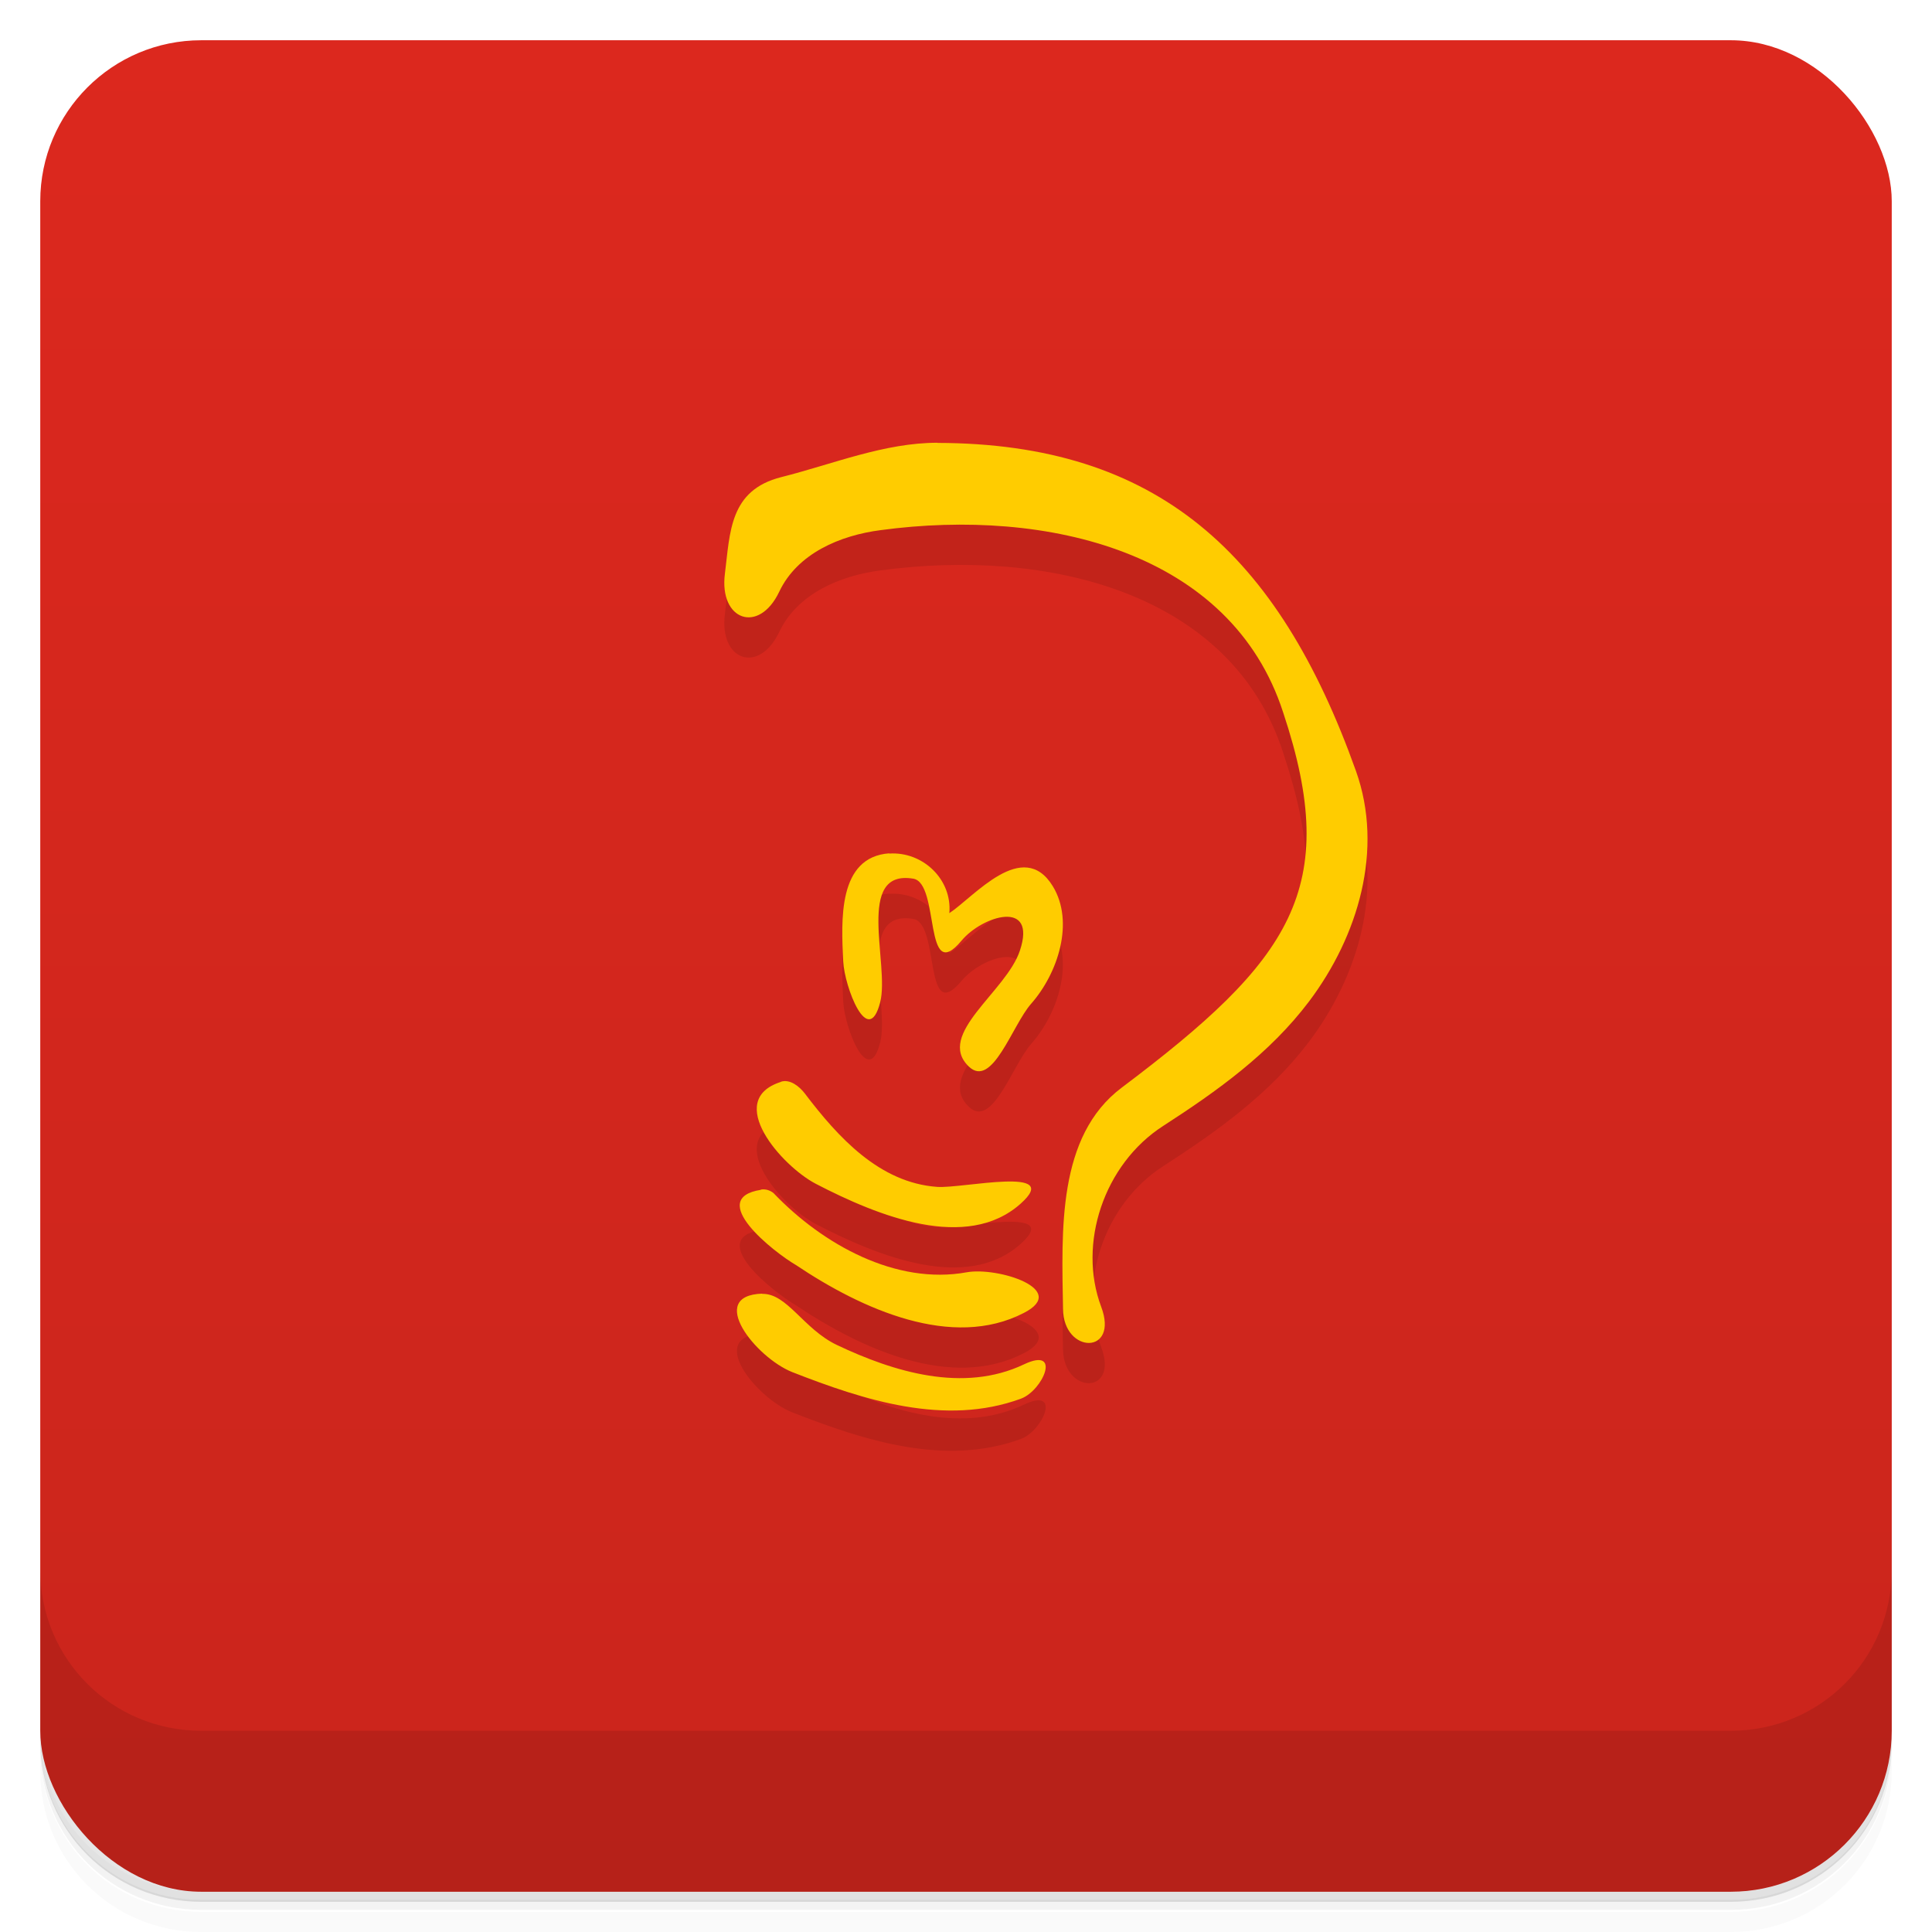 <svg version="1.1" viewBox="0 0 48 48" xmlns="http://www.w3.org/2000/svg">
 <defs>
  <linearGradient id="bg" x2="0" y1="1" y2="47" gradientUnits="userSpaceOnUse">
   <stop style="stop-color:#dc281e" offset="0"/>
   <stop style="stop-color:#ca251c" offset="1"/>
  </linearGradient>
 </defs>
 <path d="m1 43v0.25c0 2.22 1.78 4 4 4h38c2.22 0 4-1.78 4-4v-0.25c0 2.22-1.78 4-4 4h-38c-2.22 0-4-1.78-4-4zm0 0.5v0.5c0 2.22 1.78 4 4 4h38c2.22 0 4-1.78 4-4v-0.5c0 2.22-1.78 4-4 4h-38c-2.22 0-4-1.78-4-4z" style="opacity:.02"/>
 <path d="m1 43.2v0.25c0 2.22 1.78 4 4 4h38c2.22 0 4-1.78 4-4v-0.25c0 2.22-1.78 4-4 4h-38c-2.22 0-4-1.78-4-4z" style="opacity:.05"/>
 <path d="m1 43v0.25c0 2.22 1.78 4 4 4h38c2.22 0 4-1.78 4-4v-0.25c0 2.22-1.78 4-4 4h-38c-2.22 0-4-1.78-4-4z" style="opacity:.1"/>
 <rect x="1" y="1" width="46" height="46" rx="4" style="fill:url(#bg)"/>
 <path d="m1 39v4c0 2.22 1.78 4 4 4h38c2.22 0 4-1.78 4-4v-4c0 2.22-1.78 4-4 4h-38c-2.22 0-4-1.78-4-4z" style="opacity:.1"/>
 <path d="m23.3 12c-1.33-0.001-2.59 0.526-3.89 0.854-1.29 0.326-1.27 1.37-1.4 2.4-0.148 1.16 0.845 1.51 1.35 0.447 0.451-0.951 1.51-1.4 2.52-1.53 4.14-0.559 8.71 0.536 10 4.53 1.46 4.38 0.188 6.16-4.01 9.32-1.61 1.21-1.49 3.55-1.46 5.5 0.015 1.13 1.4 1.14 0.948-0.057-0.586-1.56 0.065-3.54 1.54-4.49 1.34-0.865 2.65-1.8 3.63-3.1 1.21-1.61 1.86-3.76 1.16-5.72-1.93-5.41-4.94-8.14-10.4-8.15zm-1.2 10.2c-1.29 0.088-1.2 1.67-1.15 2.69 0.03 0.62 0.618 2.18 0.918 1.01 0.24-0.937-0.631-3.31 0.821-3.07 0.67 0.11 0.249 2.68 1.2 1.54 0.517-0.62 1.88-1.04 1.45 0.247-0.335 1.02-2.1 2.08-1.27 2.88 0.585 0.561 1.08-1.03 1.55-1.56 0.667-0.758 1.08-2.03 0.537-2.92-0.742-1.21-1.96 0.269-2.57 0.67 0.073-0.842-0.665-1.54-1.5-1.48zm-2.7 5.68c-1.42 0.453 0.023 2.09 0.866 2.53 1.56 0.81 3.75 1.69 5.09 0.496 1.07-0.952-1.44-0.374-2.07-0.418-1.44-0.101-2.47-1.24-3.29-2.32-0.136-0.178-0.369-0.364-0.593-0.293zm-0.493 2.68c-1.38 0.215 0.317 1.55 0.869 1.87 1.64 1.1 3.88 2.11 5.66 1.19 1.14-0.582-0.644-1.15-1.42-1.01-1.75 0.319-3.57-0.682-4.8-1.97-0.094-0.073-0.201-0.103-0.314-0.085zm0.033 2.58c-1.4 0.043-0.162 1.59 0.744 1.95 1.79 0.701 3.8 1.35 5.68 0.66 0.548-0.202 1.02-1.3 0.079-0.854-1.51 0.719-3.24 0.189-4.65-0.48-0.832-0.396-1.24-1.29-1.86-1.27z" style="opacity:.1"/>
 <path d="m23.3 11c-1.33-0.001-2.59 0.526-3.89 0.854-1.29 0.326-1.27 1.37-1.4 2.4-0.148 1.16 0.845 1.51 1.35 0.447 0.451-0.951 1.51-1.4 2.52-1.53 4.14-0.559 8.71 0.536 10 4.53 1.46 4.38 0.188 6.16-4.01 9.32-1.61 1.21-1.49 3.55-1.46 5.5 0.015 1.13 1.4 1.14 0.948-0.057-0.586-1.56 0.065-3.54 1.54-4.49 1.34-0.865 2.65-1.8 3.63-3.1 1.21-1.61 1.86-3.76 1.16-5.72-1.93-5.41-4.94-8.14-10.4-8.15zm-1.2 10.2c-1.29 0.088-1.2 1.67-1.15 2.69 0.03 0.62 0.618 2.18 0.918 1.01 0.24-0.937-0.631-3.31 0.821-3.07 0.67 0.11 0.249 2.68 1.2 1.54 0.517-0.62 1.88-1.04 1.45 0.247-0.335 1.02-2.1 2.08-1.27 2.88 0.585 0.561 1.08-1.03 1.55-1.56 0.667-0.758 1.08-2.03 0.537-2.92-0.742-1.21-1.96 0.269-2.57 0.67 0.073-0.842-0.665-1.54-1.5-1.48zm-2.7 5.68c-1.42 0.453 0.023 2.09 0.866 2.53 1.56 0.81 3.75 1.69 5.09 0.496 1.07-0.952-1.44-0.374-2.07-0.418-1.44-0.101-2.47-1.24-3.29-2.32-0.136-0.178-0.369-0.364-0.593-0.293zm-0.493 2.68c-1.38 0.215 0.317 1.55 0.869 1.87 1.64 1.1 3.88 2.11 5.66 1.19 1.14-0.582-0.644-1.15-1.42-1.01-1.75 0.319-3.57-0.682-4.8-1.97-0.094-0.073-0.201-0.103-0.314-0.085zm0.033 2.58c-1.4 0.043-0.162 1.59 0.744 1.95 1.79 0.701 3.8 1.35 5.68 0.66 0.548-0.202 1.02-1.3 0.079-0.854-1.51 0.719-3.24 0.189-4.65-0.48-0.832-0.396-1.24-1.29-1.86-1.27z" style="fill:#fc0"/>
</svg>
